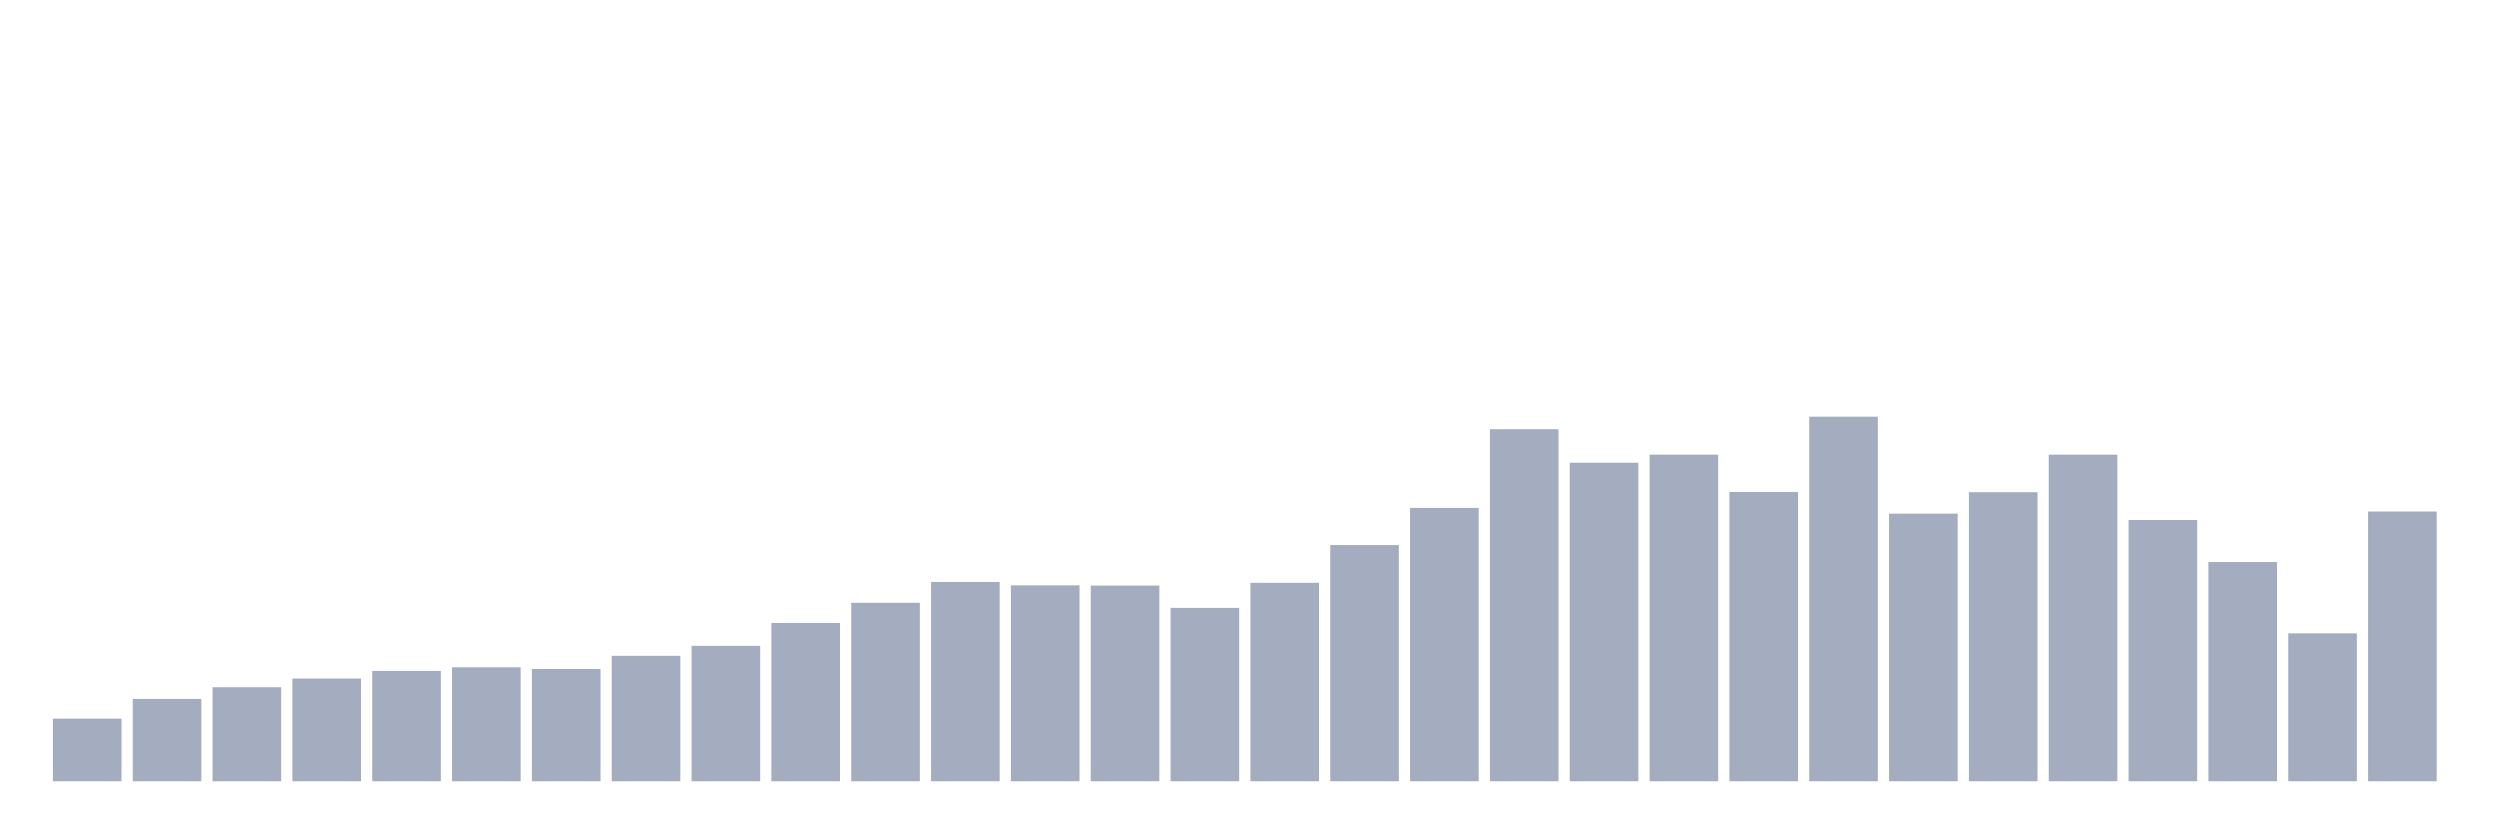 <svg xmlns="http://www.w3.org/2000/svg" viewBox="0 0 480 160"><g transform="translate(10,10)"><rect class="bar" x="0.153" width="13.175" y="127.98" height="12.02" fill="rgb(164,173,192)"></rect><rect class="bar" x="15.482" width="13.175" y="124.191" height="15.809" fill="rgb(164,173,192)"></rect><rect class="bar" x="30.81" width="13.175" y="121.95" height="18.05" fill="rgb(164,173,192)"></rect><rect class="bar" x="46.138" width="13.175" y="120.279" height="19.721" fill="rgb(164,173,192)"></rect><rect class="bar" x="61.466" width="13.175" y="118.813" height="21.187" fill="rgb(164,173,192)"></rect><rect class="bar" x="76.794" width="13.175" y="118.12" height="21.88" fill="rgb(164,173,192)"></rect><rect class="bar" x="92.123" width="13.175" y="118.446" height="21.554" fill="rgb(164,173,192)"></rect><rect class="bar" x="107.451" width="13.175" y="115.92" height="24.08" fill="rgb(164,173,192)"></rect><rect class="bar" x="122.779" width="13.175" y="114.005" height="25.995" fill="rgb(164,173,192)"></rect><rect class="bar" x="138.107" width="13.175" y="109.604" height="30.396" fill="rgb(164,173,192)"></rect><rect class="bar" x="153.436" width="13.175" y="105.733" height="34.267" fill="rgb(164,173,192)"></rect><rect class="bar" x="168.764" width="13.175" y="101.74" height="38.26" fill="rgb(164,173,192)"></rect><rect class="bar" x="184.092" width="13.175" y="102.392" height="37.608" fill="rgb(164,173,192)"></rect><rect class="bar" x="199.42" width="13.175" y="102.433" height="37.567" fill="rgb(164,173,192)"></rect><rect class="bar" x="214.748" width="13.175" y="106.711" height="33.289" fill="rgb(164,173,192)"></rect><rect class="bar" x="230.077" width="13.175" y="101.903" height="38.097" fill="rgb(164,173,192)"></rect><rect class="bar" x="245.405" width="13.175" y="94.651" height="45.349" fill="rgb(164,173,192)"></rect><rect class="bar" x="260.733" width="13.175" y="87.52" height="52.48" fill="rgb(164,173,192)"></rect><rect class="bar" x="276.061" width="13.175" y="72.404" height="67.596" fill="rgb(164,173,192)"></rect><rect class="bar" x="291.39" width="13.175" y="78.842" height="61.158" fill="rgb(164,173,192)"></rect><rect class="bar" x="306.718" width="13.175" y="77.293" height="62.707" fill="rgb(164,173,192)"></rect><rect class="bar" x="322.046" width="13.175" y="84.464" height="55.536" fill="rgb(164,173,192)"></rect><rect class="bar" x="337.374" width="13.175" y="70" height="70" fill="rgb(164,173,192)"></rect><rect class="bar" x="352.702" width="13.175" y="88.62" height="51.38" fill="rgb(164,173,192)"></rect><rect class="bar" x="368.031" width="13.175" y="84.505" height="55.495" fill="rgb(164,173,192)"></rect><rect class="bar" x="383.359" width="13.175" y="77.293" height="62.707" fill="rgb(164,173,192)"></rect><rect class="bar" x="398.687" width="13.175" y="89.843" height="50.157" fill="rgb(164,173,192)"></rect><rect class="bar" x="414.015" width="13.175" y="97.91" height="42.09" fill="rgb(164,173,192)"></rect><rect class="bar" x="429.344" width="13.175" y="111.601" height="28.399" fill="rgb(164,173,192)"></rect><rect class="bar" x="444.672" width="13.175" y="88.213" height="51.787" fill="rgb(164,173,192)"></rect></g></svg>